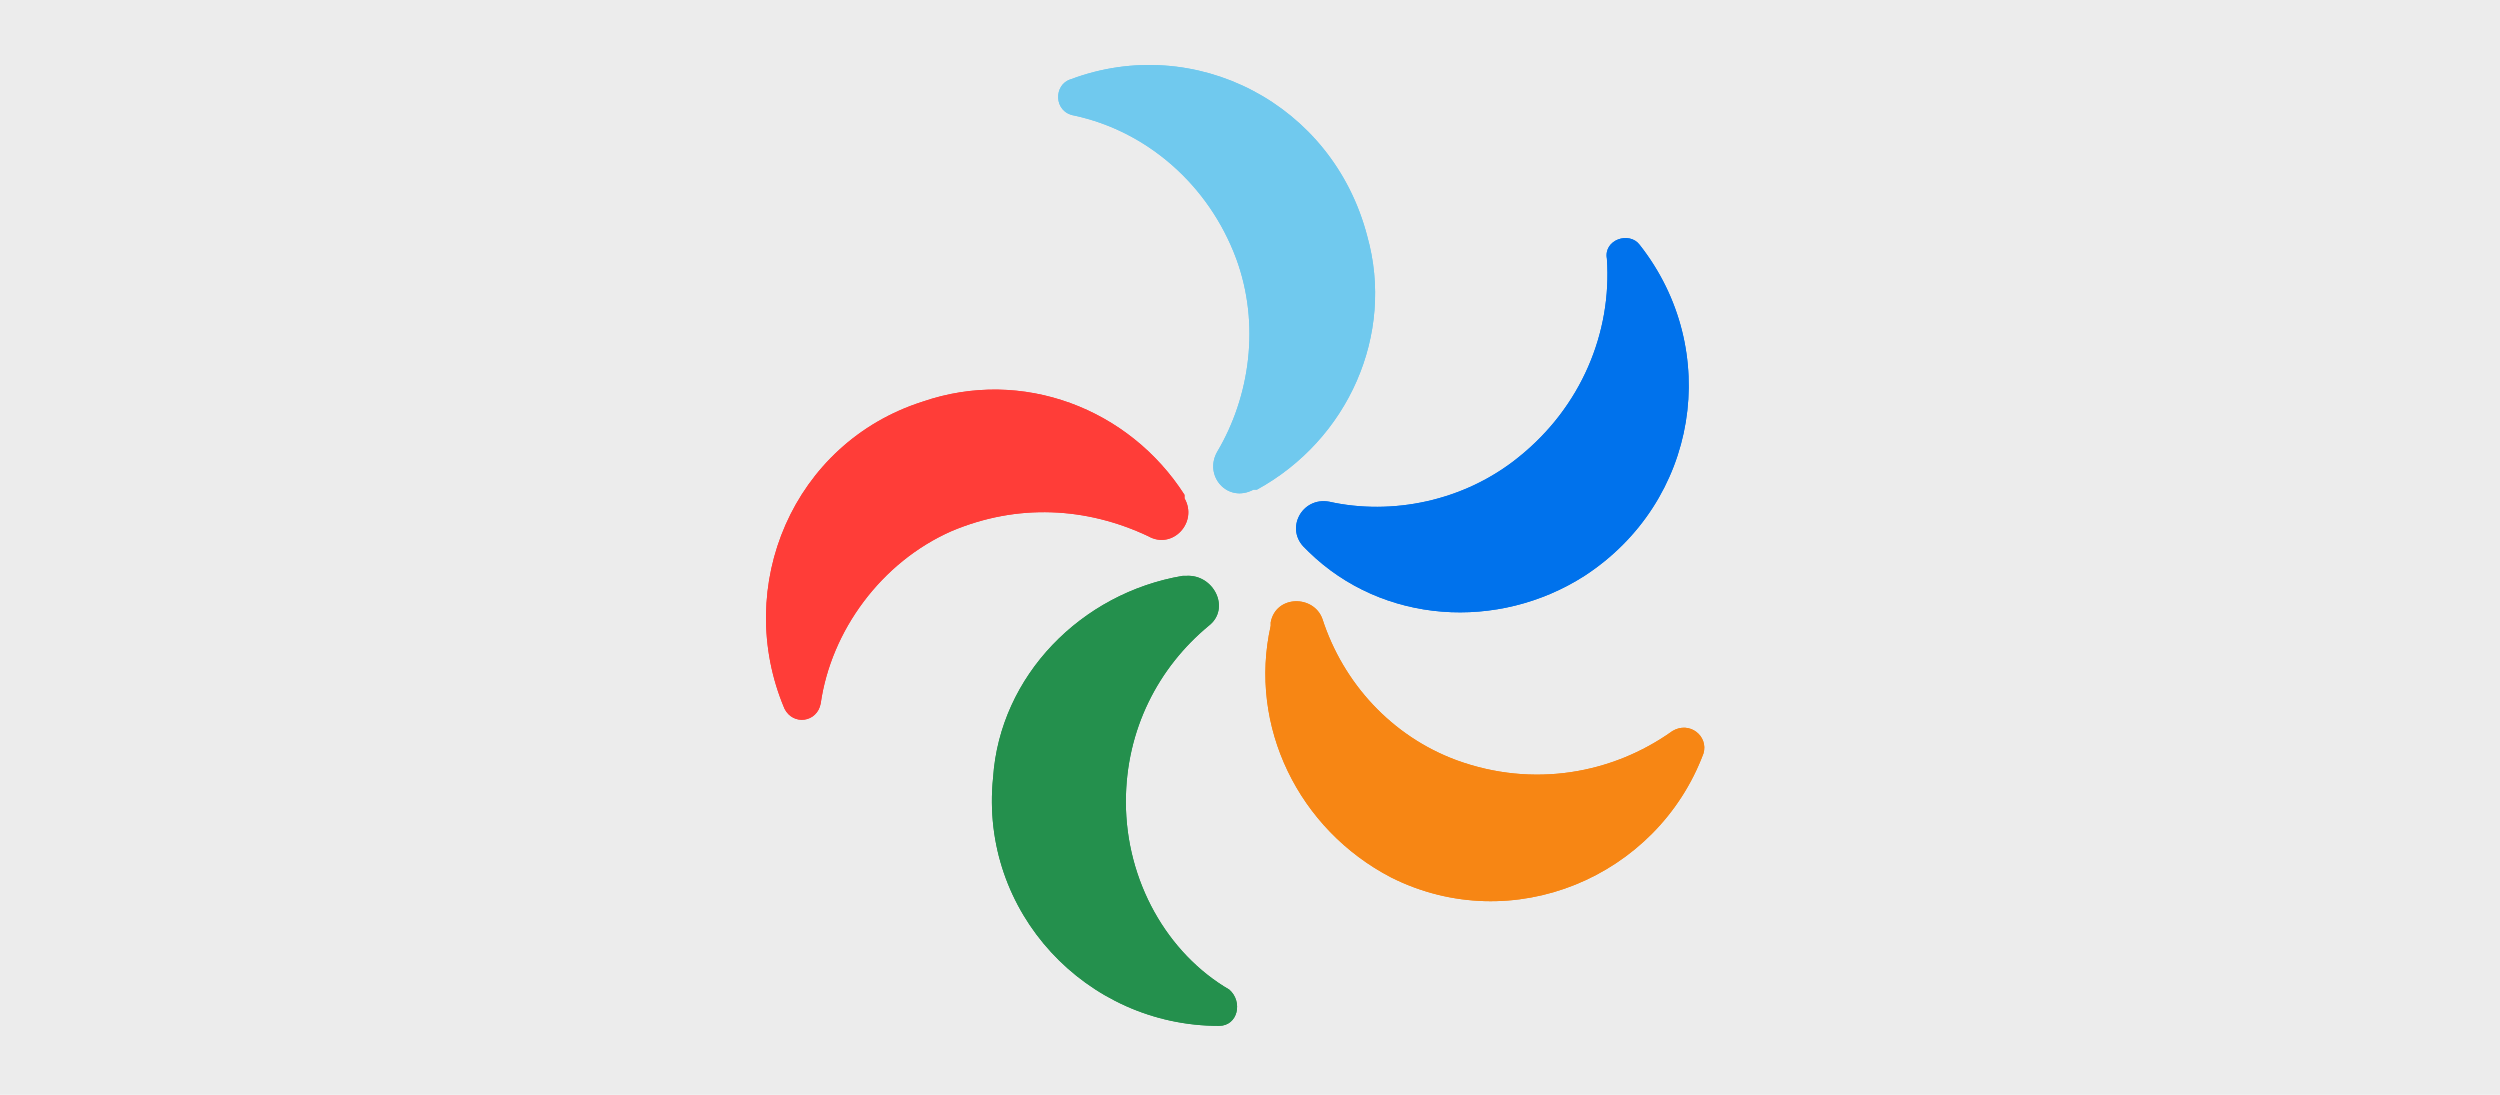 <?xml version="1.0" encoding="utf-8"?>
<!-- Generator: Adobe Illustrator 22.1.0, SVG Export Plug-In . SVG Version: 6.00 Build 0)  -->
<svg version="1.1" id="Layer_1" xmlns="http://www.w3.org/2000/svg" xmlns:xlink="http://www.w3.org/1999/xlink" x="0px" y="0px"
	 viewBox="0 0 145 63.5" style="enable-background:new 0 0 145 63.5;" xml:space="preserve">
<style type="text/css">
	.st0{fill:#ECECEC;}
	.st1{fill:#24904D;}
	.st2{fill:#FF3D38;}
	.st3{fill:#F78614;}
	.st4{fill:#0072EC;}
	.st5{fill:#70C9EE;}
</style>
<rect x="-44.5" y="-20.6" class="st0" width="234" height="107.9"/>
<g>
	<g>
		<path class="st1" d="M65.3,46.5c0-4.2,1.9-7.8,4.8-10.2c1.3-1,0.3-3-1.3-2.9h-0.2c-5.9,1-10.6,5.8-11,11.7
			c-0.8,7.8,5.4,14.4,13.1,14.4l0,0c1.1,0,1.4-1.4,0.6-2.1C67.7,55.3,65.3,51.1,65.3,46.5z"/>
		<path class="st2" d="M55.2,30.8c3.8-1.6,7.8-1.4,11.4,0.3c1.4,0.8,2.9-0.8,2.1-2.2c0,0,0,0,0-0.2c-3.2-5-9.4-7.4-15.2-5.4
			c-7.5,2.4-11,10.7-8,17.8l0,0c0.5,1,1.9,0.8,2.1-0.3C48.2,36.6,51.1,32.6,55.2,30.8z"/>
		<path class="st3" d="M84.5,44.1c-3.8-1.4-6.6-4.5-7.8-8.2c-0.5-1.4-2.7-1.4-3,0.2v0.2c-1.3,5.8,1.6,11.8,7,14.6
			c7,3.5,15.4,0,18.1-7.2l0,0c0.3-1-0.8-1.9-1.8-1.3C93.5,44.9,88.9,45.7,84.5,44.1z"/>
		<path class="st4" d="M88.1,26.5c-3.2,2.6-7.4,3.4-11,2.6c-1.6-0.3-2.6,1.6-1.4,2.7c0,0,0,0,0.2,0.2c4.3,4.2,11,4.6,16,1.4
			c6.6-4.3,8-13.1,3.2-19.2l0,0c-0.6-0.8-2.1-0.3-1.9,0.8C93.5,19.3,91.7,23.6,88.1,26.5z"/>
		<path class="st5" d="M71.7,15c1.4,3.8,0.8,8-1.1,11.2c-0.8,1.4,0.6,3,2.1,2.2h0.2c5.3-2.9,8-9,6.4-14.7C77.3,6,69.3,1.9,62.1,4.6
			l0,0c-1,0.3-1,1.9,0.2,2.1C66.5,7.6,70.1,10.7,71.7,15z"/>
	</g>
</g>
<g>
	<g>
		<path class="st1" d="M65.3,46.5c0-4.2,1.9-7.8,4.8-10.2c1.3-1,0.3-3-1.3-2.9h-0.2c-5.9,1-10.6,5.8-11,11.7
			c-0.8,7.8,5.4,14.4,13.1,14.4l0,0c1.1,0,1.4-1.4,0.6-2.1C67.7,55.3,65.3,51.1,65.3,46.5z"/>
		<path class="st2" d="M55.2,30.8c3.8-1.6,7.8-1.4,11.4,0.3c1.4,0.8,2.9-0.8,2.1-2.2c0,0,0,0,0-0.2c-3.2-5-9.4-7.4-15.2-5.4
			c-7.5,2.4-11,10.7-8,17.8l0,0c0.5,1,1.9,0.8,2.1-0.3C48.2,36.6,51.1,32.6,55.2,30.8z"/>
		<path class="st3" d="M84.5,44.1c-3.8-1.4-6.6-4.5-7.8-8.2c-0.5-1.4-2.7-1.4-3,0.2v0.2c-1.3,5.8,1.6,11.8,7,14.6
			c7,3.5,15.4,0,18.1-7.2l0,0c0.3-1-0.8-1.9-1.8-1.3C93.5,44.9,88.9,45.7,84.5,44.1z"/>
		<path class="st4" d="M88.1,26.5c-3.2,2.6-7.4,3.4-11,2.6c-1.6-0.3-2.6,1.6-1.4,2.7c0,0,0,0,0.2,0.2c4.3,4.2,11,4.6,16,1.4
			c6.6-4.3,8-13.1,3.2-19.2l0,0c-0.6-0.8-2.1-0.3-1.9,0.8C93.5,19.3,91.7,23.6,88.1,26.5z"/>
		<path class="st5" d="M71.7,15c1.4,3.8,0.8,8-1.1,11.2c-0.8,1.4,0.6,3,2.1,2.2h0.2c5.3-2.9,8-9,6.4-14.7C77.3,6,69.3,1.9,62.1,4.6
			l0,0c-1,0.3-1,1.9,0.2,2.1C66.5,7.6,70.1,10.7,71.7,15z"/>
	</g>
</g>
</svg>
